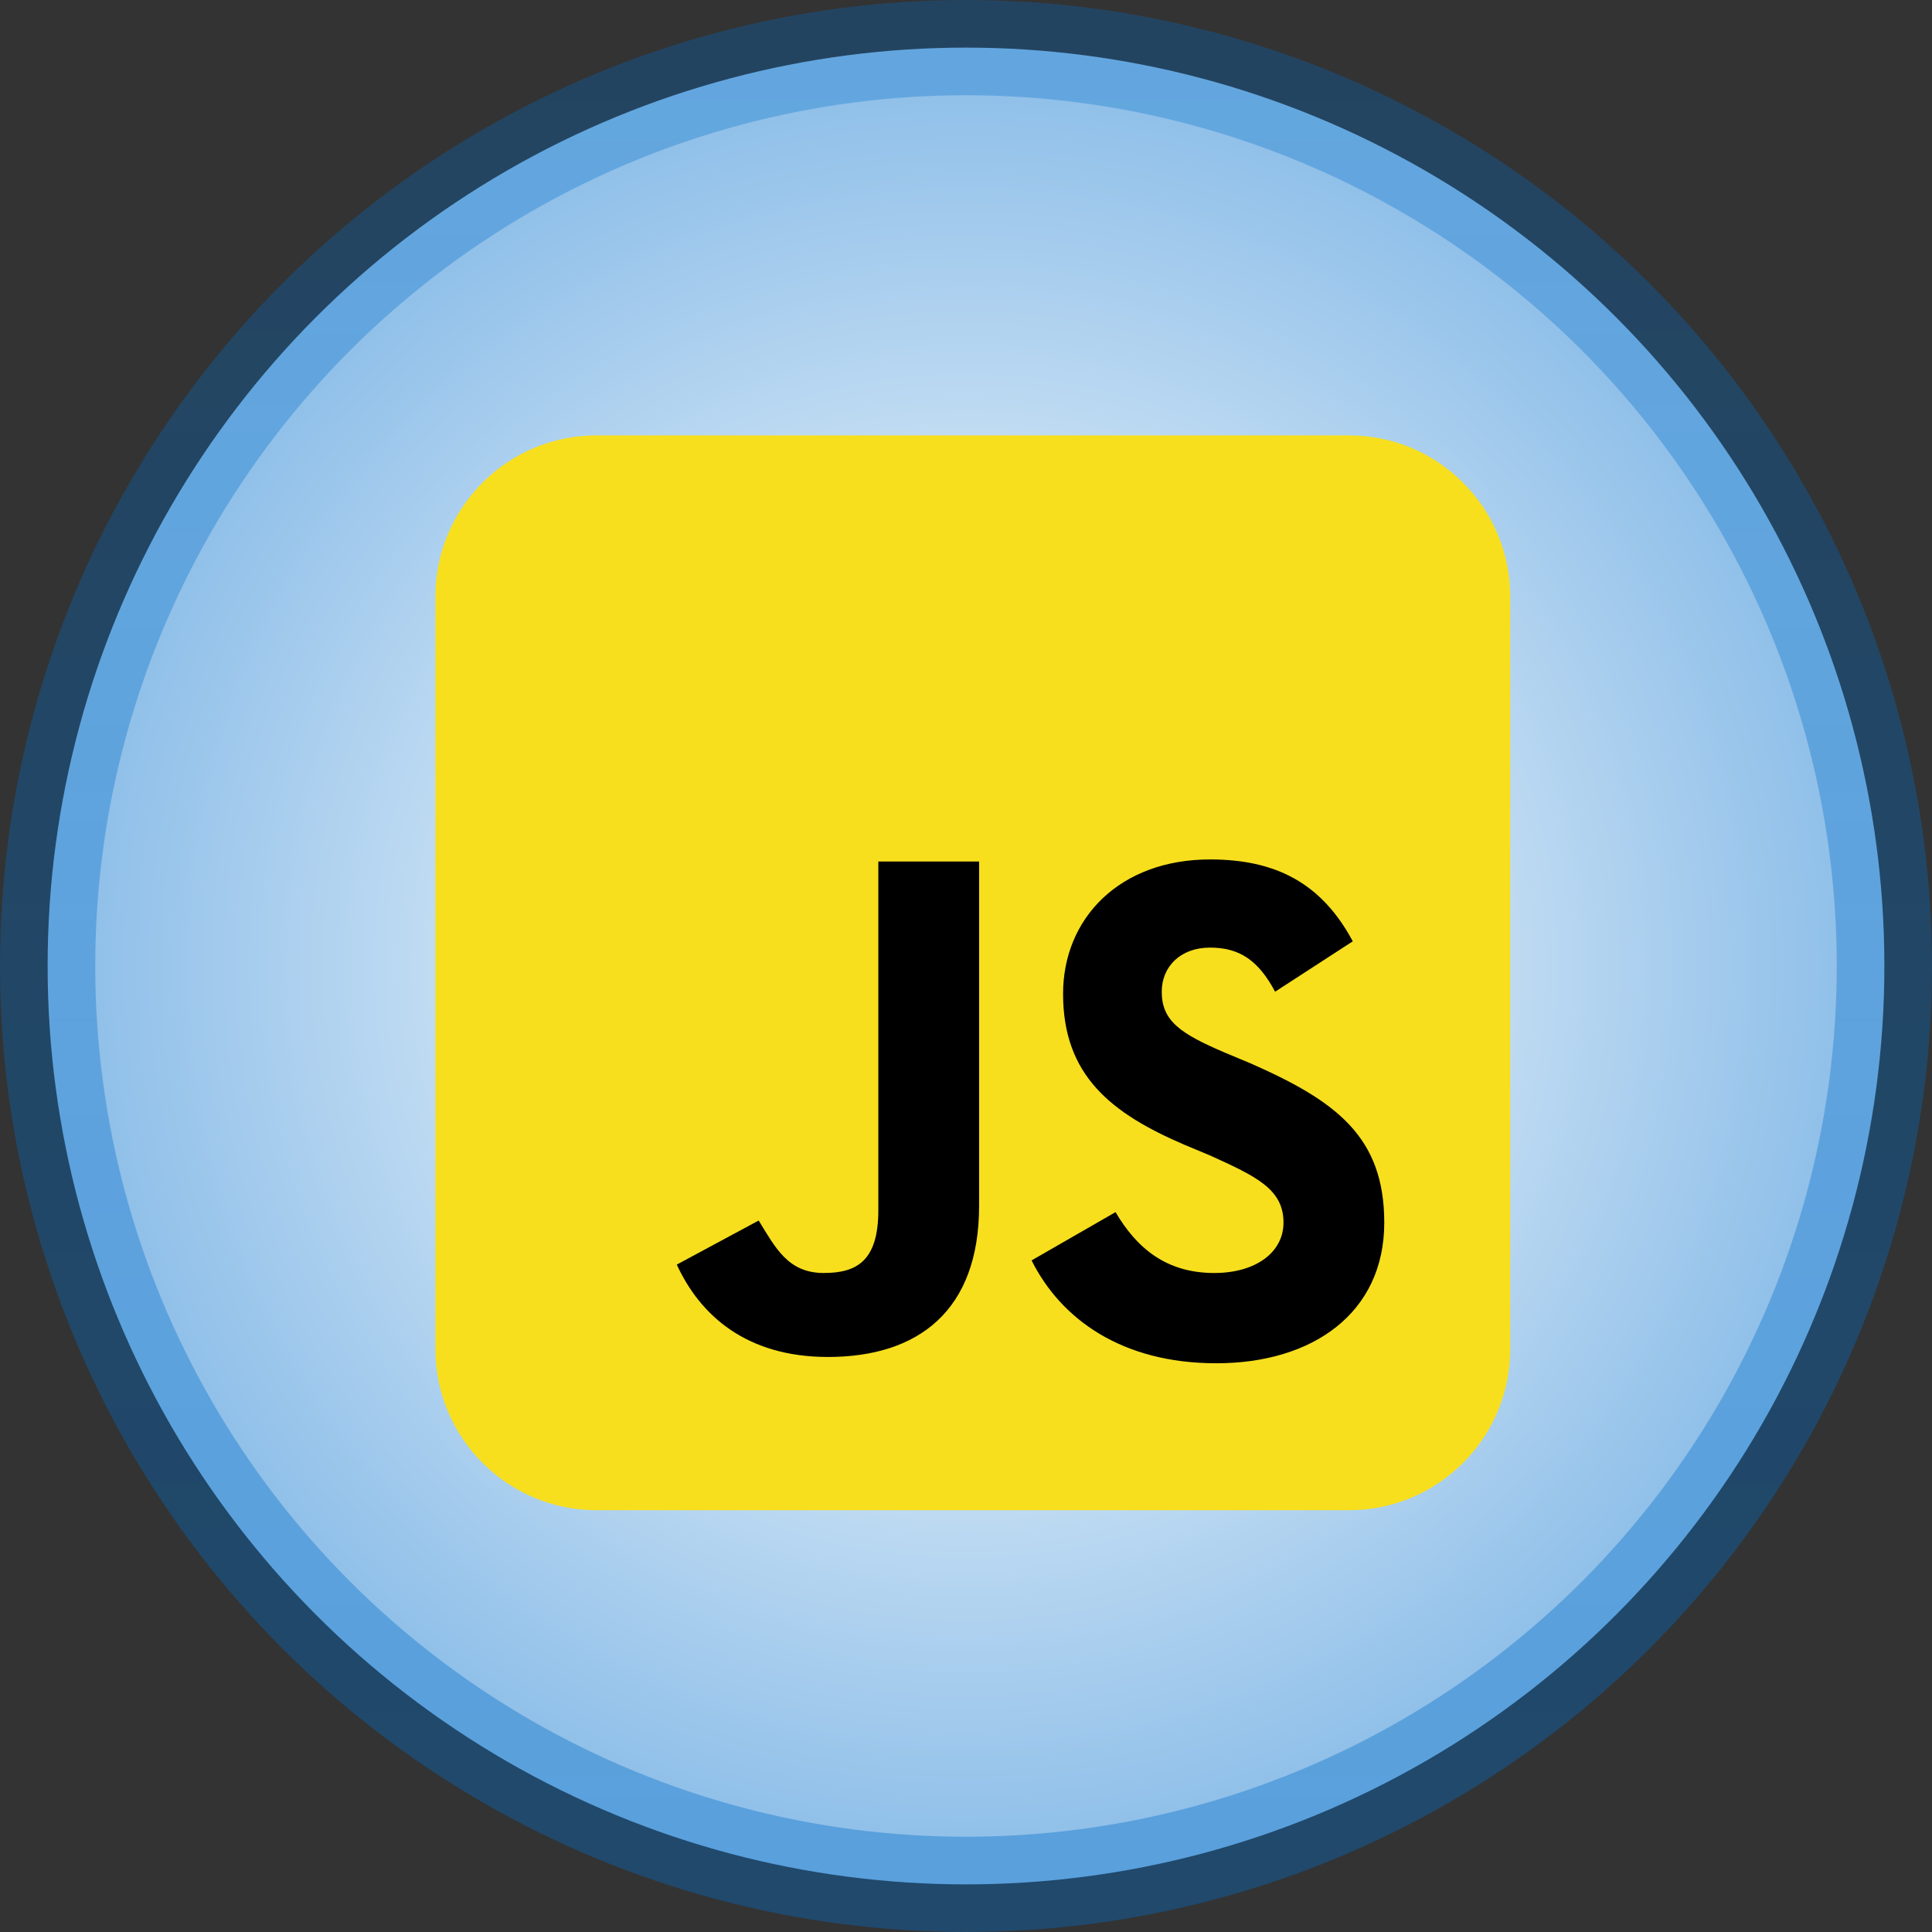 <svg width="142" height="142" viewBox="0 0 142 142" fill="none" xmlns="http://www.w3.org/2000/svg">
<rect x="0" y="0" width="142" height="142" fill="#333333" stroke="none"/>
<circle cx="71" cy="71" r="67.5" fill="url(#paint0_radial_4_137)" stroke="url(#paint1_linear_4_137)" stroke-width="7"/>
<path d="M99.15 32H43.85C37.305 32 32 37.305 32 43.85V99.15C32 105.695 37.305 111 43.85 111H99.15C105.695 111 111 105.695 111 99.15V43.85C111 37.305 105.695 32 99.15 32Z" fill="#F7DF1E"/>
<path d="M81.992 89.09C83.535 91.713 85.695 93.564 89.244 93.564C92.33 93.564 94.336 92.022 94.336 89.861C94.336 87.393 92.33 86.467 88.936 84.924L87.084 84.152C81.684 81.838 78.135 79.061 78.135 73.043C78.135 67.488 82.301 63.168 88.936 63.168C93.719 63.168 97.113 64.865 99.428 69.186L93.719 72.889C92.484 70.574 91.096 69.648 88.936 69.648C86.775 69.648 85.387 71.037 85.387 72.889C85.387 75.049 86.775 75.975 90.016 77.363L91.867 78.135C98.193 80.912 101.742 83.535 101.742 89.861C101.742 96.496 96.496 100.199 89.398 100.199C82.455 100.199 77.981 96.959 75.82 92.639L81.992 89.09ZM55.762 89.707C56.996 91.713 57.922 93.564 60.545 93.564C63.014 93.564 64.557 92.639 64.557 88.936V63.322H71.963V88.627C71.963 96.342 67.488 99.736 60.853 99.736C54.836 99.736 51.441 96.65 49.744 92.947L55.762 89.707Z" fill="black"/>
<defs>
<radialGradient id="paint0_radial_4_137" cx="0" cy="0" r="1" gradientUnits="userSpaceOnUse" gradientTransform="translate(71 71) rotate(90) scale(64)">
<stop offset="0.099" stop-color="white"/>
<stop offset="1" stop-color="#90C0E9"/>
</radialGradient>
<linearGradient id="paint1_linear_4_137" x1="71" y1="7" x2="71" y2="135" gradientUnits="userSpaceOnUse">
<stop stop-color="#006CC8" stop-opacity="0.31"/>
<stop offset="1" stop-color="#006CC8" stop-opacity="0.38"/>
</linearGradient>
</defs>
</svg>
